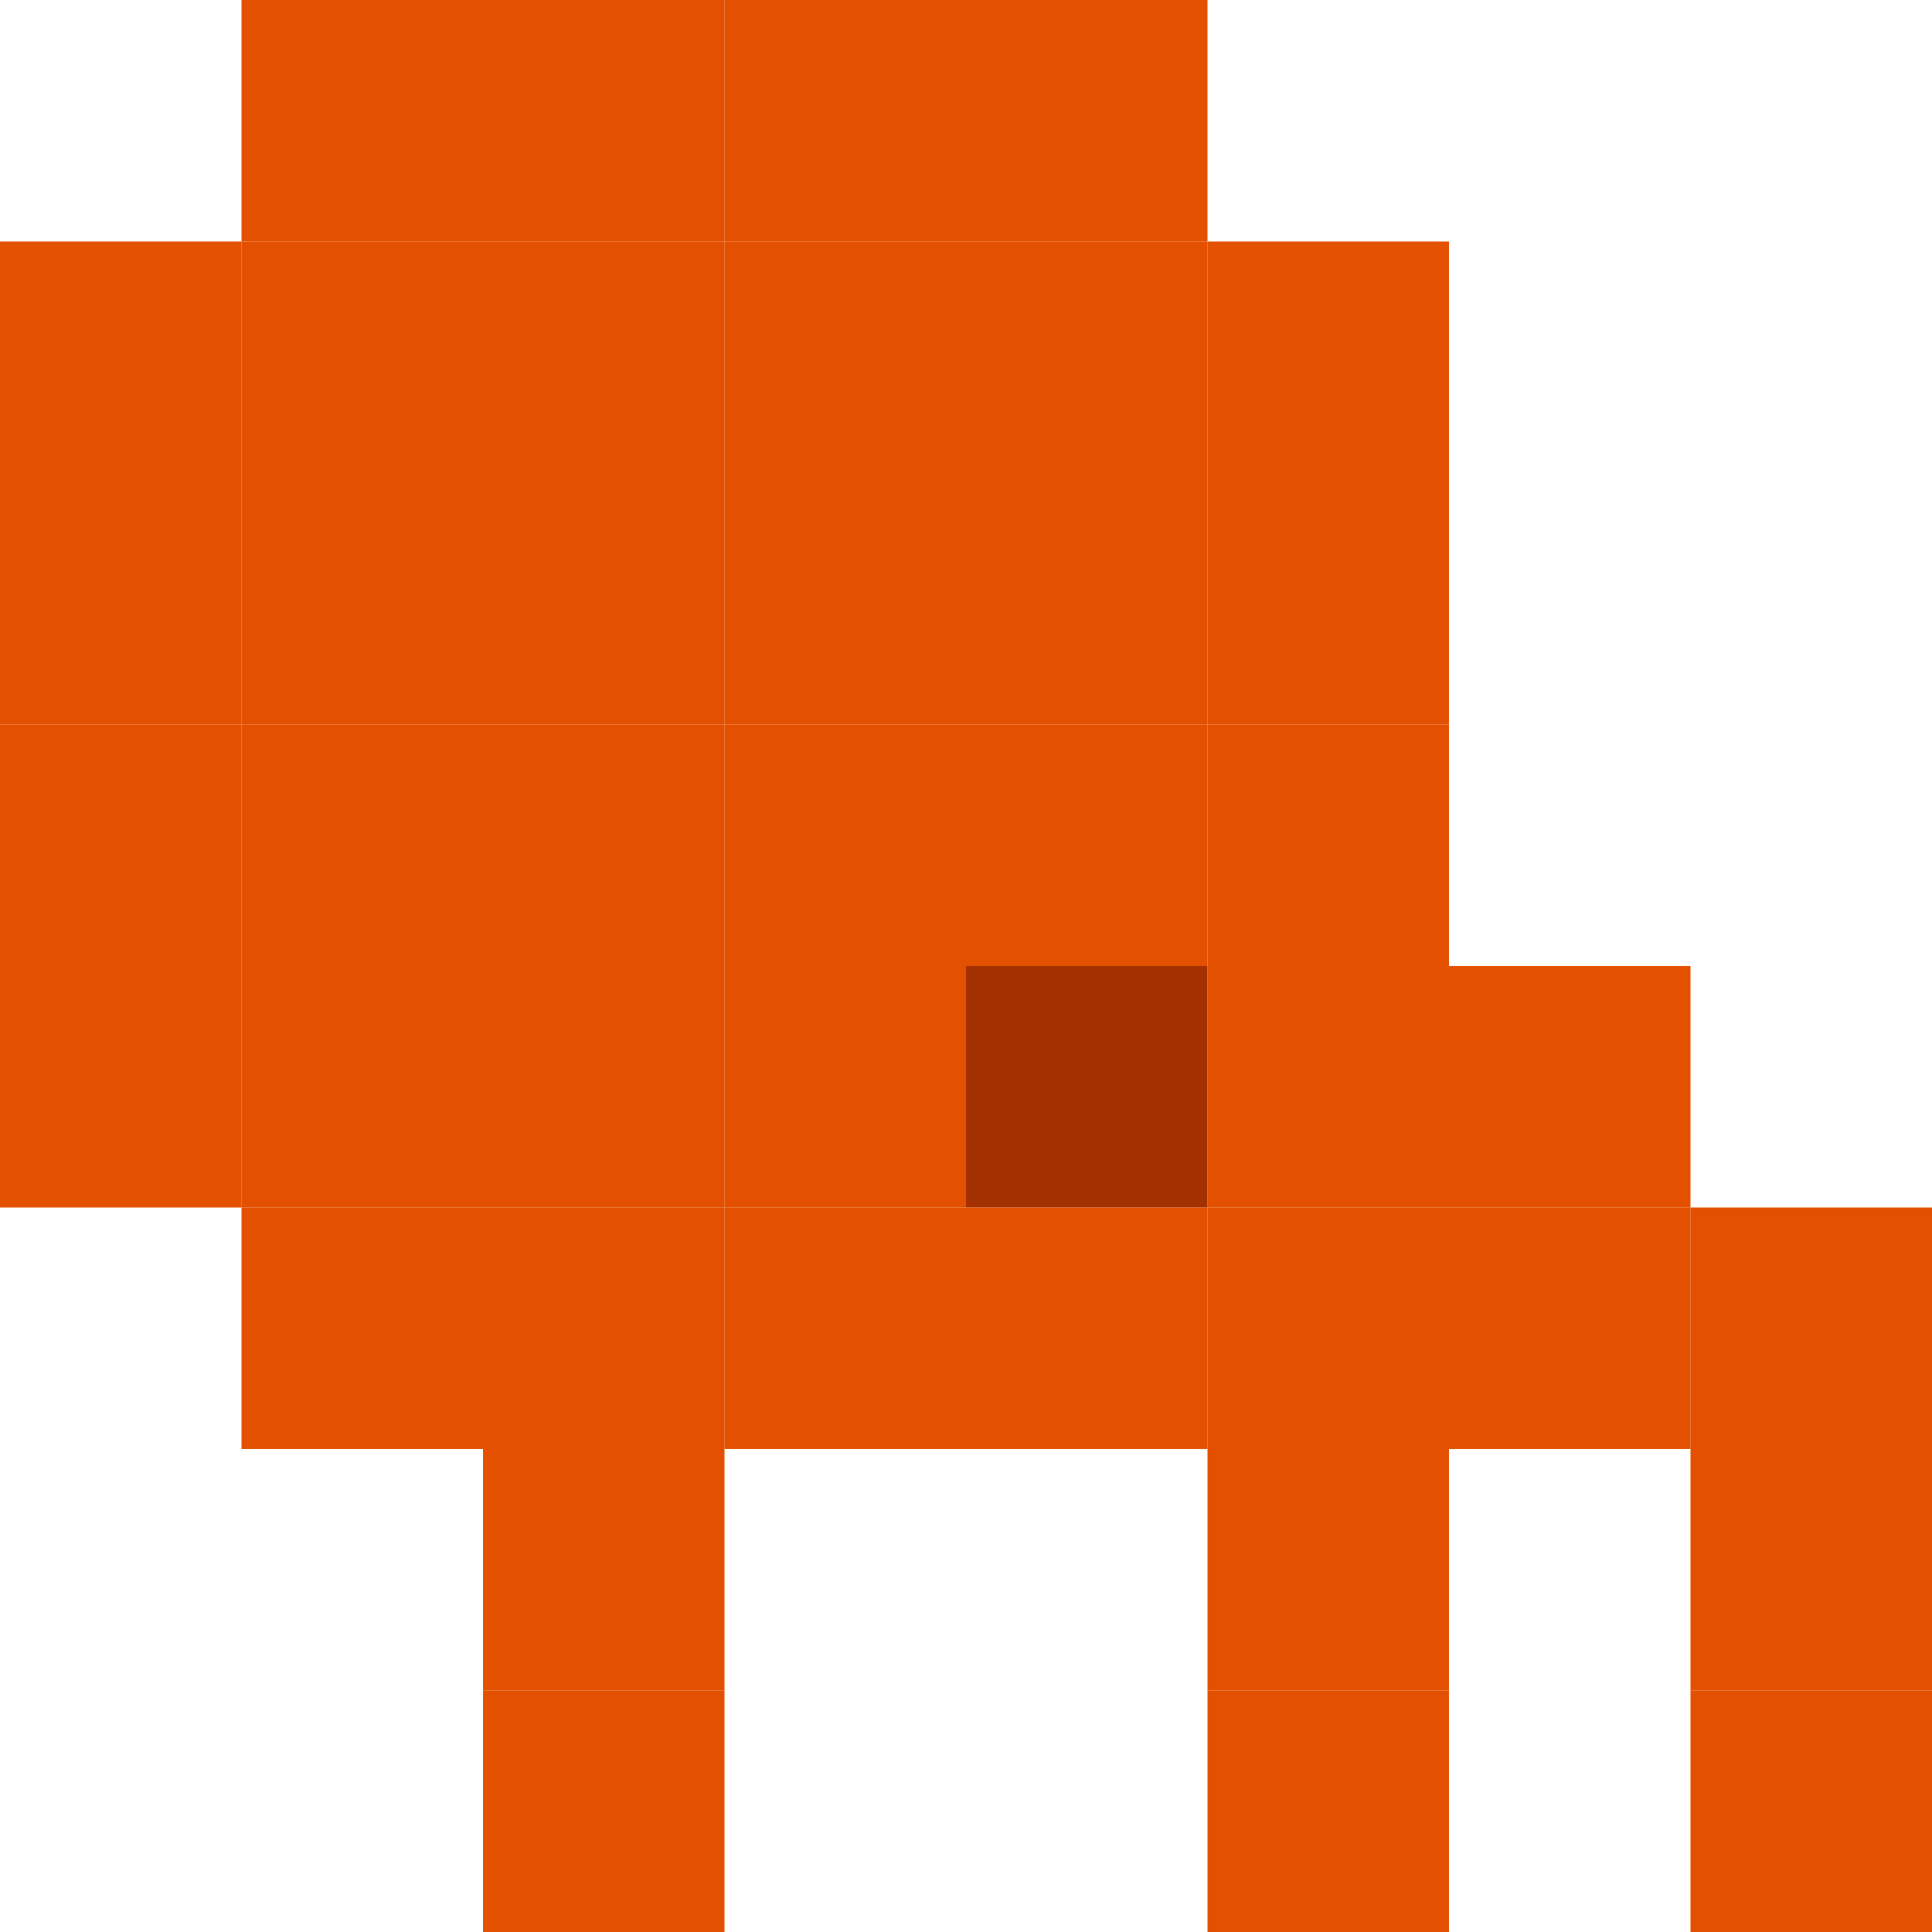 <?xml version="1.0" encoding="UTF-8" ?>
<svg version="1.1" width="8" height="8" xmlns="http://www.w3.org/2000/svg">
<rect x="1" y="0" width="1" height="1" fill="#E35100" />
<rect x="2" y="0" width="1" height="1" fill="#E35100" />
<rect x="3" y="0" width="1" height="1" fill="#E35100" />
<rect x="4" y="0" width="1" height="1" fill="#E35100" />
<rect x="0" y="1" width="1" height="1" fill="#E35100" />
<rect x="1" y="1" width="1" height="1" fill="#E35100" />
<rect x="2" y="1" width="1" height="1" fill="#E35100" />
<rect x="3" y="1" width="1" height="1" fill="#E35100" />
<rect x="4" y="1" width="1" height="1" fill="#E35100" />
<rect x="5" y="1" width="1" height="1" fill="#E35100" />
<rect x="0" y="2" width="1" height="1" fill="#E35100" />
<rect x="1" y="2" width="1" height="1" fill="#E35100" />
<rect x="2" y="2" width="1" height="1" fill="#E35100" />
<rect x="3" y="2" width="1" height="1" fill="#E35100" />
<rect x="4" y="2" width="1" height="1" fill="#E35100" />
<rect x="5" y="2" width="1" height="1" fill="#E35100" />
<rect x="0" y="3" width="1" height="1" fill="#E35100" />
<rect x="1" y="3" width="1" height="1" fill="#E35100" />
<rect x="2" y="3" width="1" height="1" fill="#E35100" />
<rect x="3" y="3" width="1" height="1" fill="#E35100" />
<rect x="4" y="3" width="1" height="1" fill="#E35100" />
<rect x="5" y="3" width="1" height="1" fill="#E35100" />
<rect x="0" y="4" width="1" height="1" fill="#E35100" />
<rect x="1" y="4" width="1" height="1" fill="#E35100" />
<rect x="2" y="4" width="1" height="1" fill="#E35100" />
<rect x="3" y="4" width="1" height="1" fill="#E35100" />
<rect x="4" y="4" width="1" height="1" fill="#A23000" />
<rect x="5" y="4" width="1" height="1" fill="#E35100" />
<rect x="6" y="4" width="1" height="1" fill="#E35100" />
<rect x="1" y="5" width="1" height="1" fill="#E35100" />
<rect x="2" y="5" width="1" height="1" fill="#E35100" />
<rect x="3" y="5" width="1" height="1" fill="#E35100" />
<rect x="4" y="5" width="1" height="1" fill="#E35100" />
<rect x="5" y="5" width="1" height="1" fill="#E35100" />
<rect x="6" y="5" width="1" height="1" fill="#E35100" />
<rect x="7" y="5" width="1" height="1" fill="#E35100" />
<rect x="2" y="6" width="1" height="1" fill="#E35100" />
<rect x="5" y="6" width="1" height="1" fill="#E35100" />
<rect x="7" y="6" width="1" height="1" fill="#E35100" />
<rect x="2" y="7" width="1" height="1" fill="#E35100" />
<rect x="5" y="7" width="1" height="1" fill="#E35100" />
<rect x="7" y="7" width="1" height="1" fill="#E35100" />
</svg>